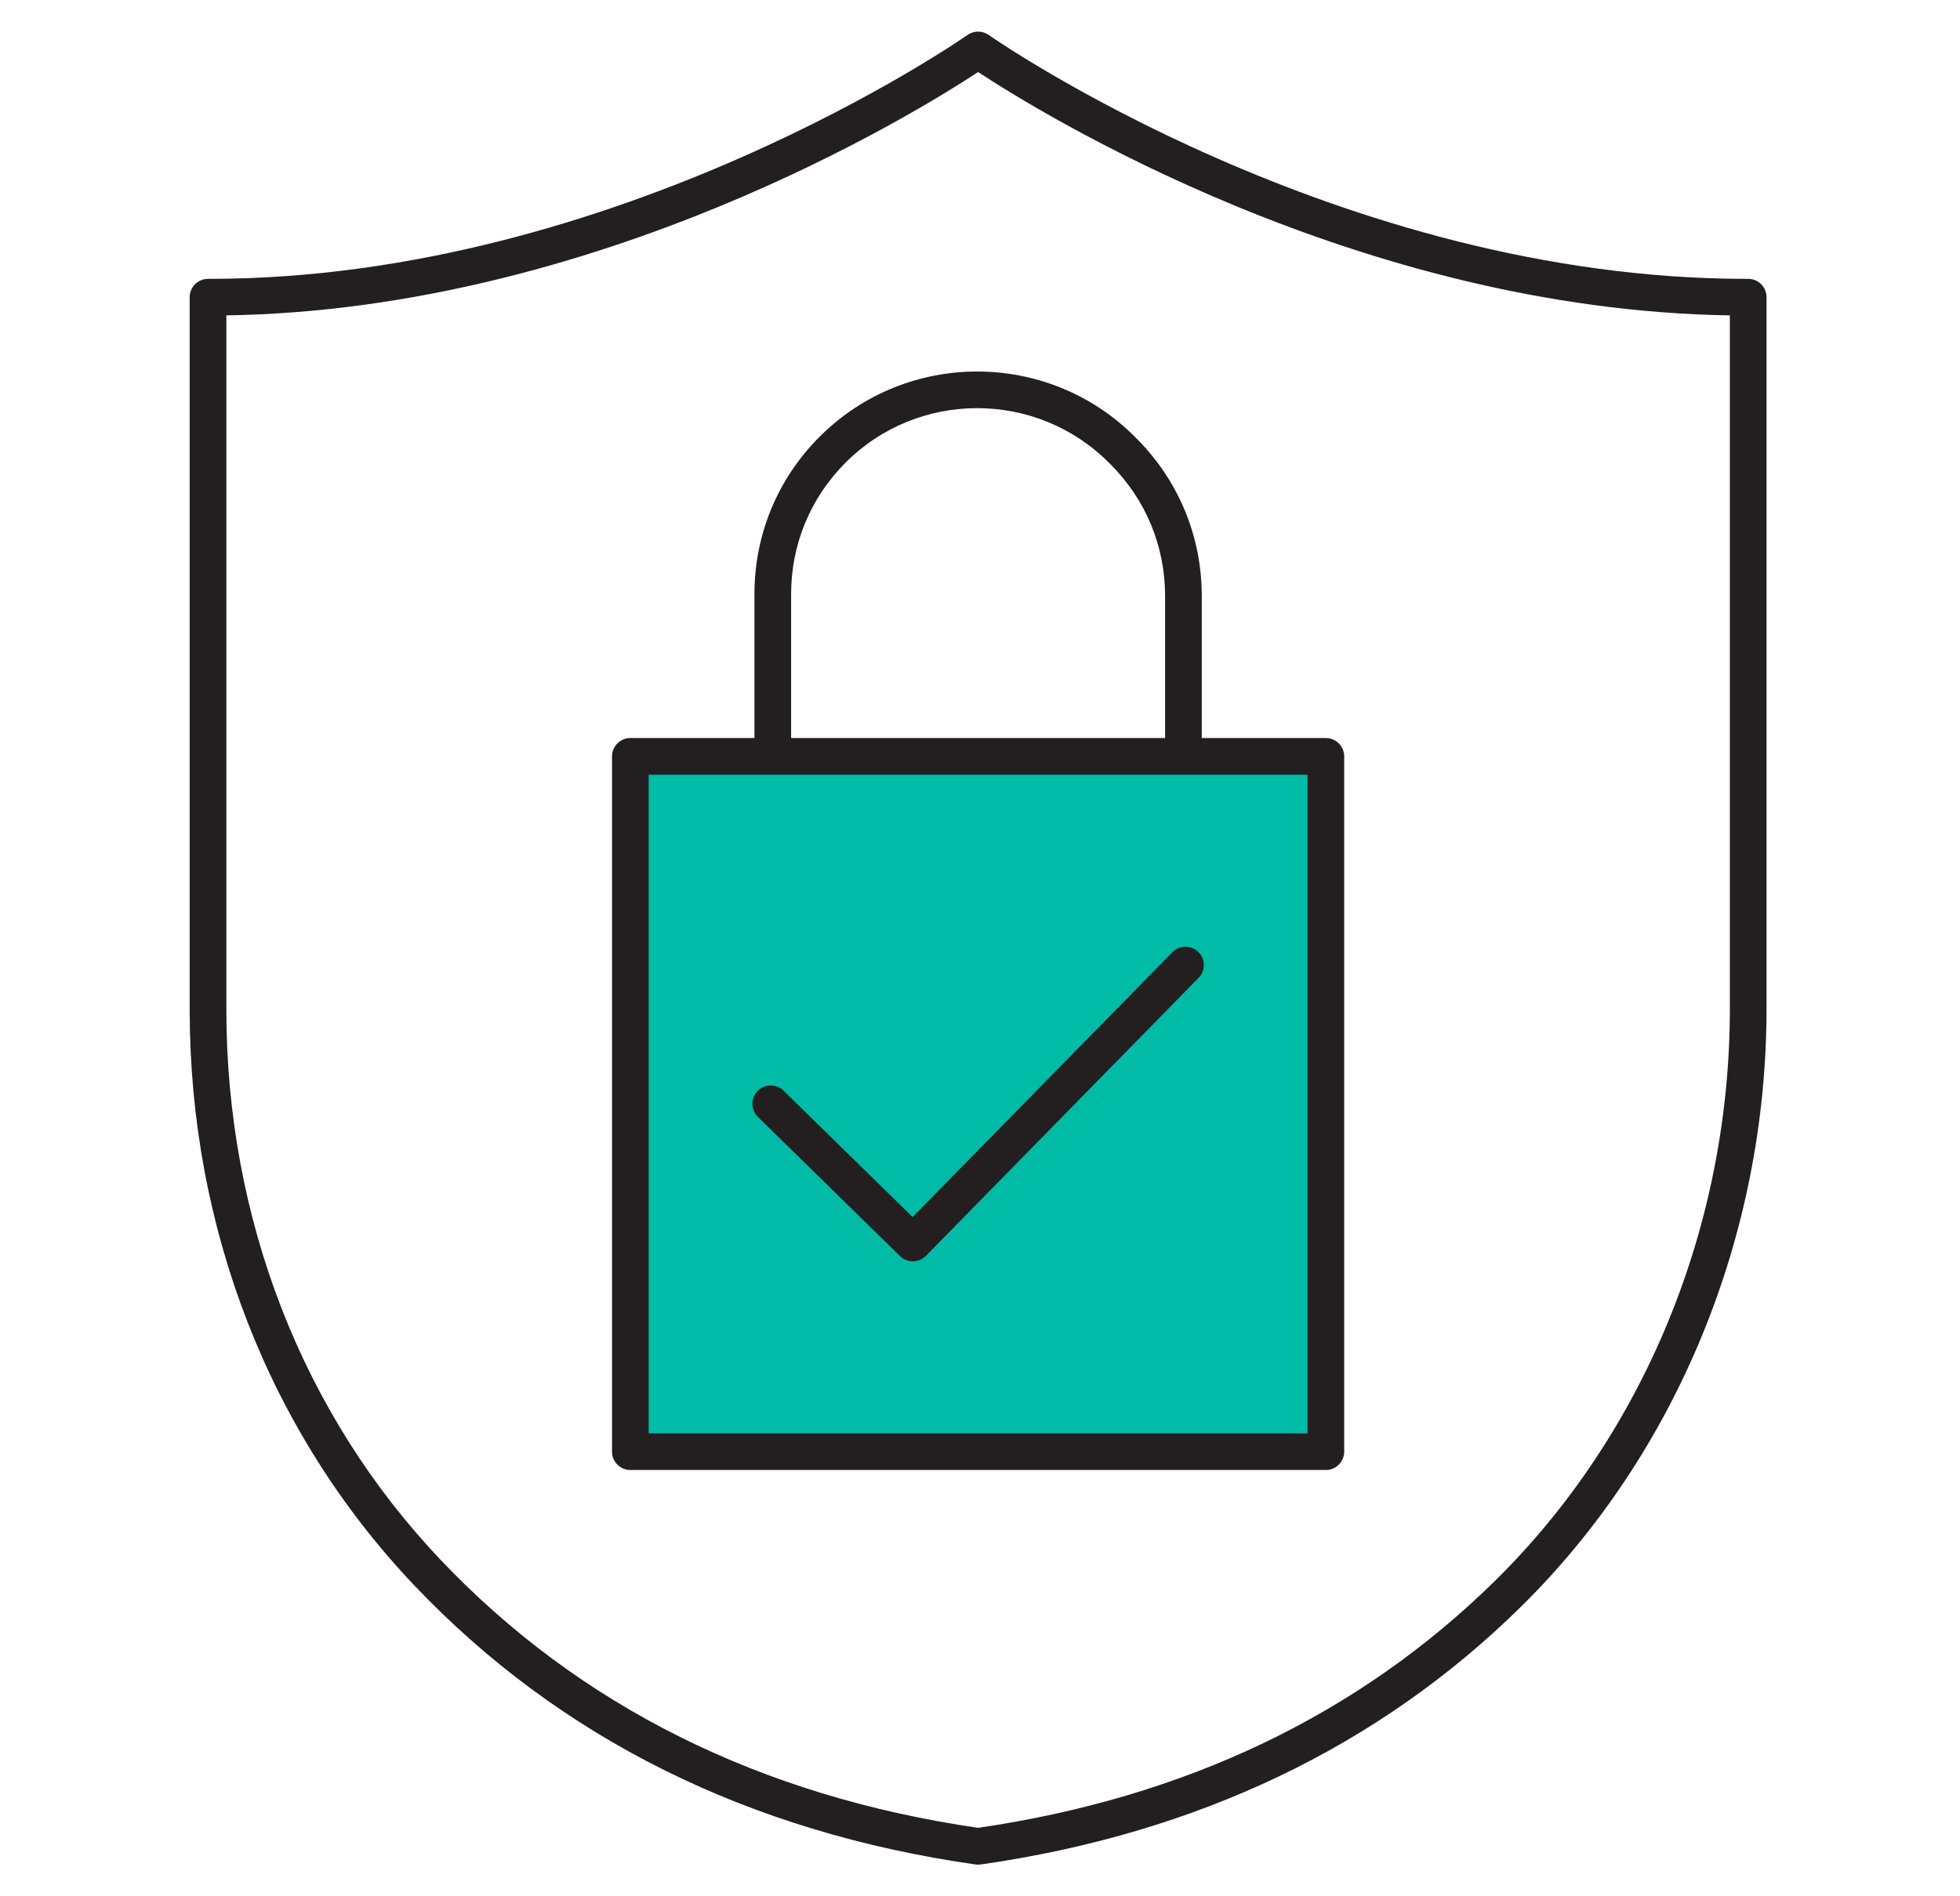 <?xml version="1.0" encoding="UTF-8"?>
<svg width="62px" height="60px" viewBox="0 0 62 60" version="1.1" xmlns="http://www.w3.org/2000/svg" xmlns:xlink="http://www.w3.org/1999/xlink">
    <!-- Generator: Sketch 56.3 (81716) - https://sketch.com -->
    <title>security</title>
    <desc>Created with Sketch.</desc>
    <g id="security" stroke="none" stroke-width="1" fill="none" fill-rule="evenodd">
        <g id="Group-41" transform="translate(6, 1)">
            <polygon id="Fill-1" fill="#00BBA6" points="13.94 44.932 35.94 44.932 35.94 22.932 13.94 22.932"></polygon>
            <path d="M48.72,30.916 L48.72,8.979 C36.948,8.799 26.877,2.555 24.94,1.279 C23.003,2.555 12.931,8.798 1.16,8.979 L1.16,30.939 C1.16,37.572 3.57,43.76 7.947,48.365 C12.336,52.984 18.053,55.833 24.94,56.834 C31.492,55.881 36.995,53.25 41.299,49.011 C46.015,44.366 48.72,37.771 48.72,30.916 Z M49.71,7.992 C49.819,8.101 49.88,8.249 49.88,8.403 L49.88,30.916 C49.88,38.079 47.049,44.976 42.113,49.838 C37.611,54.272 31.861,57.016 25.022,57.994 C24.995,57.998 24.967,57.999 24.94,57.999 C24.913,57.999 24.885,57.998 24.858,57.994 C17.669,56.966 11.697,53.996 7.106,49.164 C2.524,44.343 0,37.871 0,30.939 L0,8.403 C0,8.249 0.061,8.101 0.17,7.992 C0.279,7.884 0.426,7.823 0.58,7.823 C0.592,7.826 0.621,7.823 0.641,7.823 C13.538,7.823 24.496,0.183 24.605,0.106 C24.806,-0.035 25.074,-0.035 25.275,0.106 C25.384,0.183 36.343,7.823 49.239,7.823 C49.26,7.823 49.288,7.827 49.3,7.823 C49.454,7.823 49.601,7.884 49.71,7.992 Z M29.131,13.694 L29.073,13.636 C26.778,11.341 23.044,11.34 20.749,13.636 C19.637,14.747 19.025,16.225 19.025,17.798 L19.025,22.352 L30.855,22.352 L30.855,17.856 C30.855,16.283 30.243,14.805 29.131,13.694 Z M14.519,44.352 L35.36,44.352 L35.36,23.512 L14.519,23.512 L14.519,44.352 Z M19.929,12.816 C22.676,10.068 27.147,10.068 29.894,12.816 L29.952,12.874 C31.282,14.204 32.015,15.974 32.015,17.856 L32.015,22.352 L35.94,22.352 C36.261,22.352 36.52,22.612 36.52,22.932 L36.52,44.932 C36.52,45.253 36.261,45.512 35.94,45.512 L13.94,45.512 C13.619,45.512 13.36,45.253 13.36,44.932 L13.36,22.932 C13.36,22.612 13.619,22.352 13.94,22.352 L17.865,22.352 L17.865,17.798 C17.865,15.916 18.597,14.146 19.929,12.816 Z M22.47,38.743 L17.975,34.34 C17.746,34.115 17.743,33.748 17.966,33.519 C18.191,33.29 18.559,33.287 18.787,33.511 L22.868,37.509 L31.085,29.129 C31.309,28.901 31.677,28.897 31.905,29.122 C32.134,29.346 32.137,29.713 31.913,29.942 L23.29,38.735 C23.177,38.851 23.026,38.909 22.876,38.909 C22.729,38.909 22.583,38.853 22.47,38.743 Z" id="Combined-Shape" fill="#231F20"></path>
        </g>
    </g>
</svg>